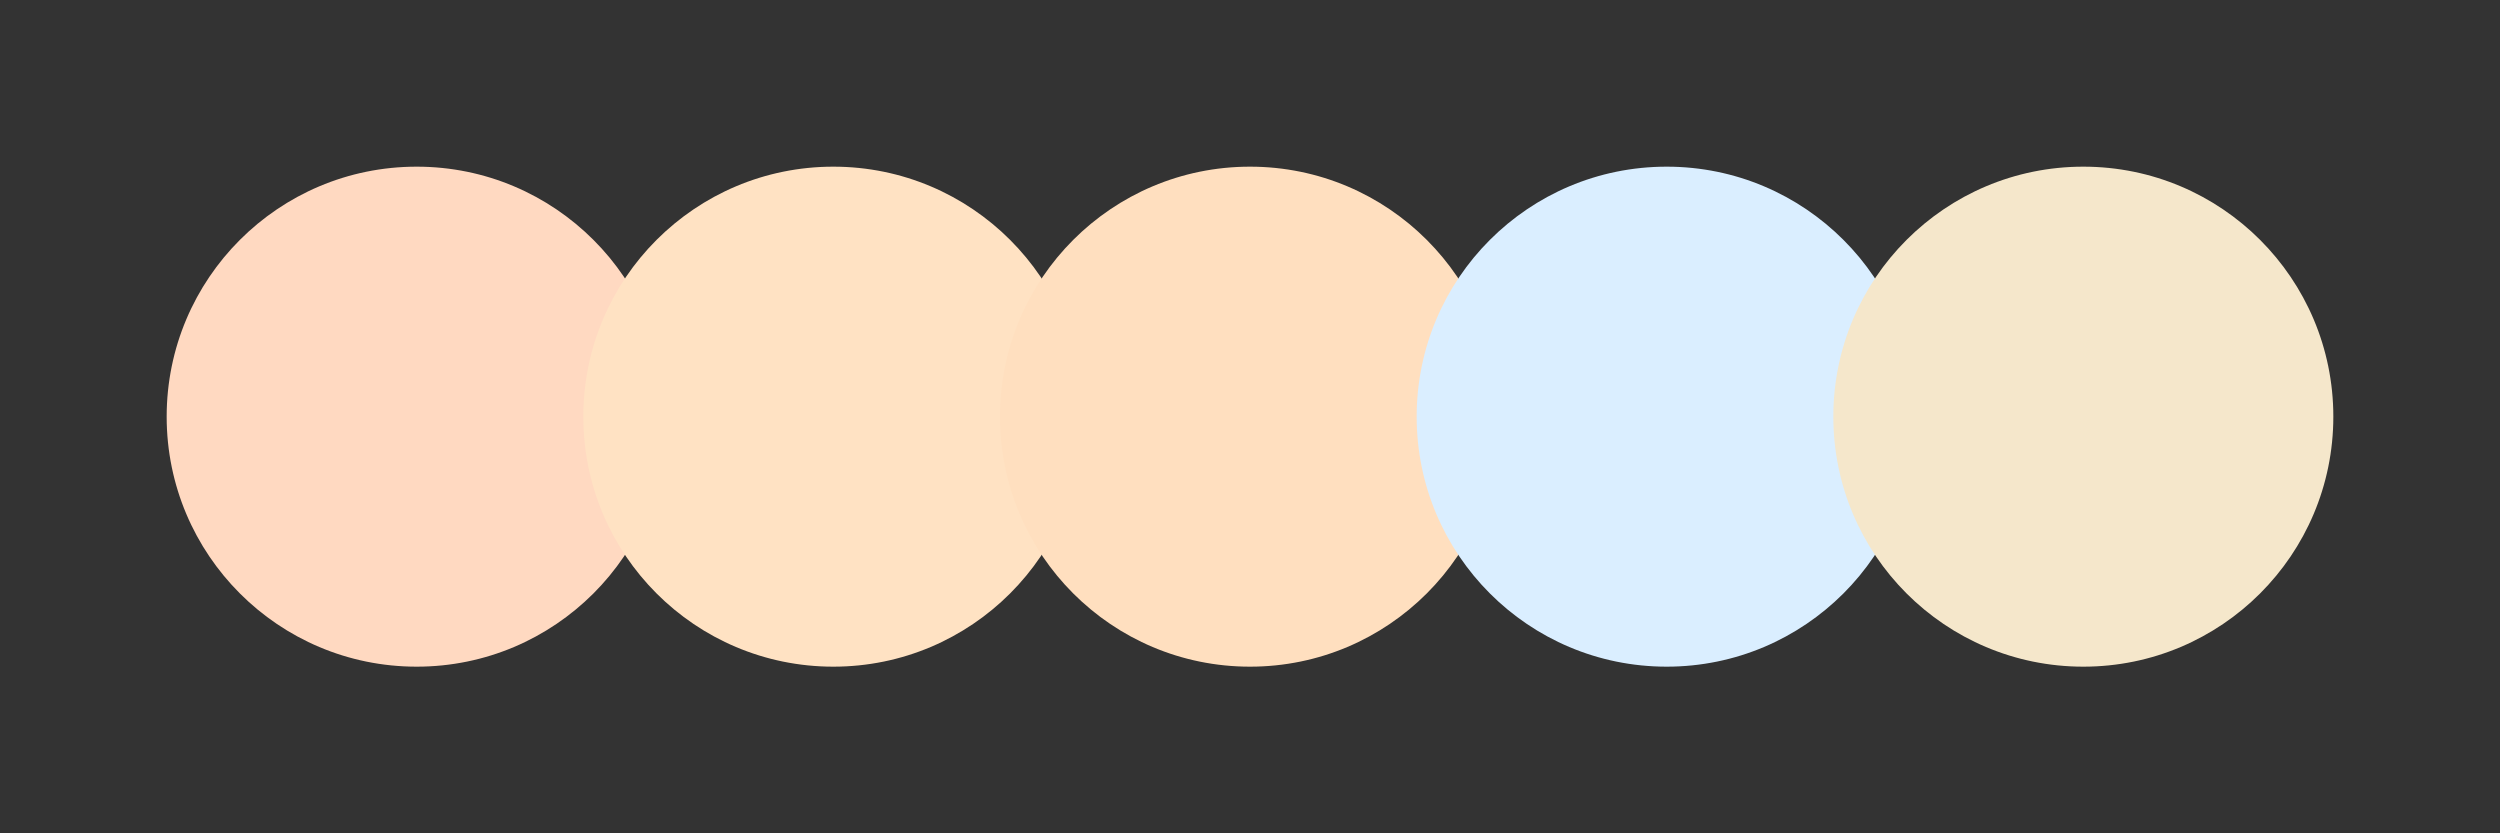 <svg width="300" height="100" xmlns="http://www.w3.org/2000/svg"><rect width="100%" height="100%" fill="#333333" stroke="none"/><circle cx="50" cy="50" r="30" fill="#ffd9c1"/><circle cx="100" cy="50" r="30" fill="#ffe2c3"/><circle cx="150" cy="50" r="30" fill="#ffdfbf"/><circle cx="200" cy="50" r="30" fill="#daeeff"/><circle cx="250" cy="50" r="30" fill="#f5e7cb"/></svg>